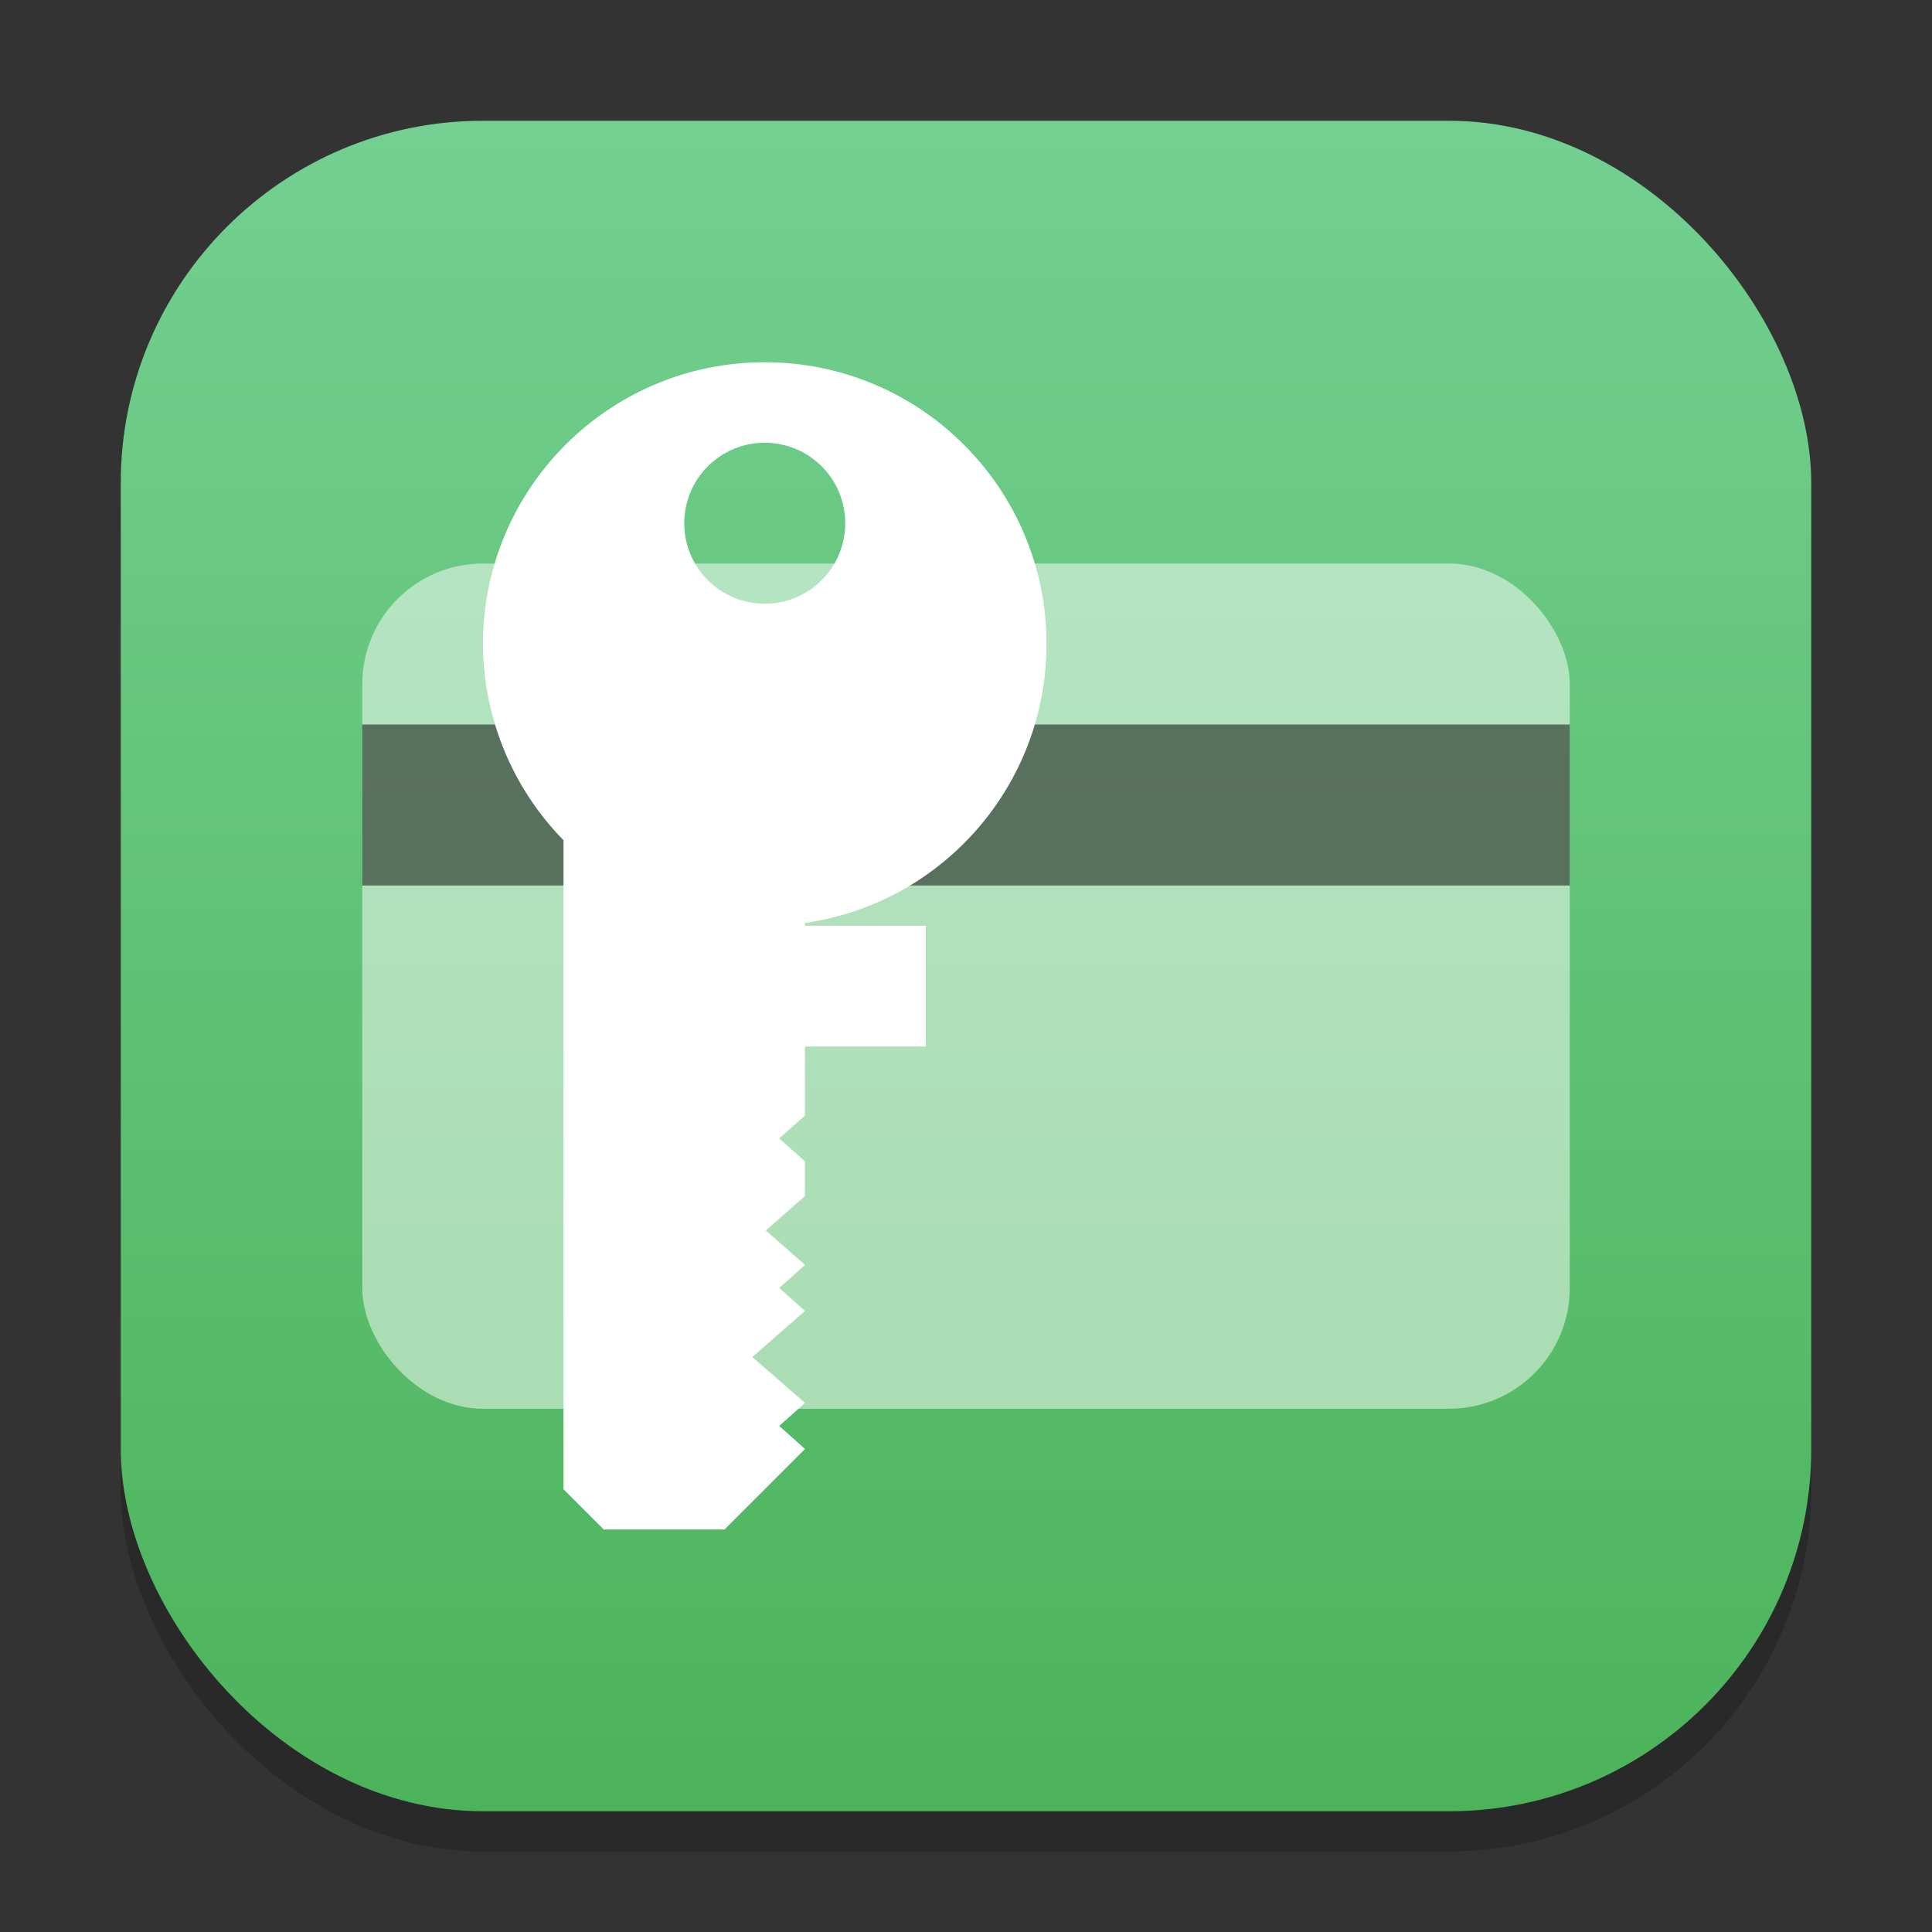 <?xml version="1.0" encoding="UTF-8" standalone="no"?>
<!-- Created with Inkscape (http://www.inkscape.org/) -->

<svg
   width="48"
   height="48"
   viewBox="0 0 48 48"
   version="1.1"
   id="svg1"
   inkscape:version="1.4.2 (ebf0e940d0, 2025-05-08)"
   sodipodi:docname="seahorse.svg"
   xmlns:inkscape="http://www.inkscape.org/namespaces/inkscape"
   xmlns:sodipodi="http://sodipodi.sourceforge.net/DTD/sodipodi-0.dtd"
   xmlns:xlink="http://www.w3.org/1999/xlink"
   xmlns="http://www.w3.org/2000/svg"
   xmlns:svg="http://www.w3.org/2000/svg">
  <rect x="0" y="0" width="48" height="48" fill="#333333" stroke="none"/>
  <sodipodi:namedview
     id="namedview1"
     pagecolor="#ffffff"
     bordercolor="#000000"
     borderopacity="0.25"
     inkscape:showpageshadow="2"
     inkscape:pageopacity="0.0"
     inkscape:pagecheckerboard="0"
     inkscape:deskcolor="#d1d1d1"
     inkscape:document-units="px"
     inkscape:zoom="16.833333"
     inkscape:cx="23.970298"
     inkscape:cy="24"
     inkscape:window-width="1920"
     inkscape:window-height="1011"
     inkscape:window-x="0"
     inkscape:window-y="0"
     inkscape:window-maximized="1"
     inkscape:current-layer="svg1" />
  <defs
     id="defs1">
    <linearGradient
       inkscape:collect="always"
       xlink:href="#linearGradient6154"
       id="linearGradient4"
       x1="16"
       y1="30"
       x2="16"
       y2="2"
       gradientUnits="userSpaceOnUse"
       gradientTransform="scale(1.5)" />
    <linearGradient
       inkscape:collect="always"
       id="linearGradient6154">
      <stop
         style="stop-color:#4cb35a;stop-opacity:1;"
         offset="0"
         id="stop6150" />
      <stop
         style="stop-color:#73d091;stop-opacity:1;"
         offset="1"
         id="stop6152" />
    </linearGradient>
  </defs>
  <rect
     style="opacity:0.2;fill:#000000;stroke-width:2.625"
     id="rect1"
     width="42"
     height="42"
     x="3"
     y="4"
     ry="9" />
  <rect
     style="fill:url(#linearGradient4);stroke-width:1.5"
     id="rect2"
     width="42"
     height="42"
     x="3"
     y="3"
     ry="9" />
  <rect
     style="opacity:0.5;fill:#ffffff;stroke-width:2;stroke-linecap:round;stroke-linejoin:round;paint-order:stroke fill markers"
     id="rect1059"
     width="30"
     height="21"
     x="9"
     y="14"
     ry="3" />
  <rect
     style="opacity:0.5;fill:#000000;stroke-width:1.789;stroke-linecap:round;stroke-linejoin:round;paint-order:stroke fill markers"
     id="rect5731"
     width="30"
     height="4"
     x="9"
     y="18" />
  <path
     id="path1057"
     style="fill:#ffffff;stroke-width:2.333;stroke-linecap:round;stroke-linejoin:round;paint-order:stroke fill markers"
     d="m 19,9 c -3.866,0 -7,3.134 -7,7 0.006,1.823 0.724,3.573 2,4.875 V 37 l 1,1 h 3 l 2,-2 L 19.359,35.426 20,34.855 18.691,33.715 20,32.57 19.359,32 20,31.426 19.027,30.57 20,29.715 V 28.855 L 19.359,28.285 20,27.715 V 26 h 3 v -3 h -3 v -0.07 c 3.445,-0.497 6.001,-3.449 6,-6.93 0,-3.866 -3.134,-7 -7,-7 z m 0,2 c 1.105,0 2,0.895 2,2 0,1.105 -0.895,2 -2,2 -1.105,0 -2,-0.895 -2,-2 0,-1.105 0.895,-2 2,-2 z"
     sodipodi:nodetypes="ccccccccccccccccccccccccccsssss" />
</svg>
